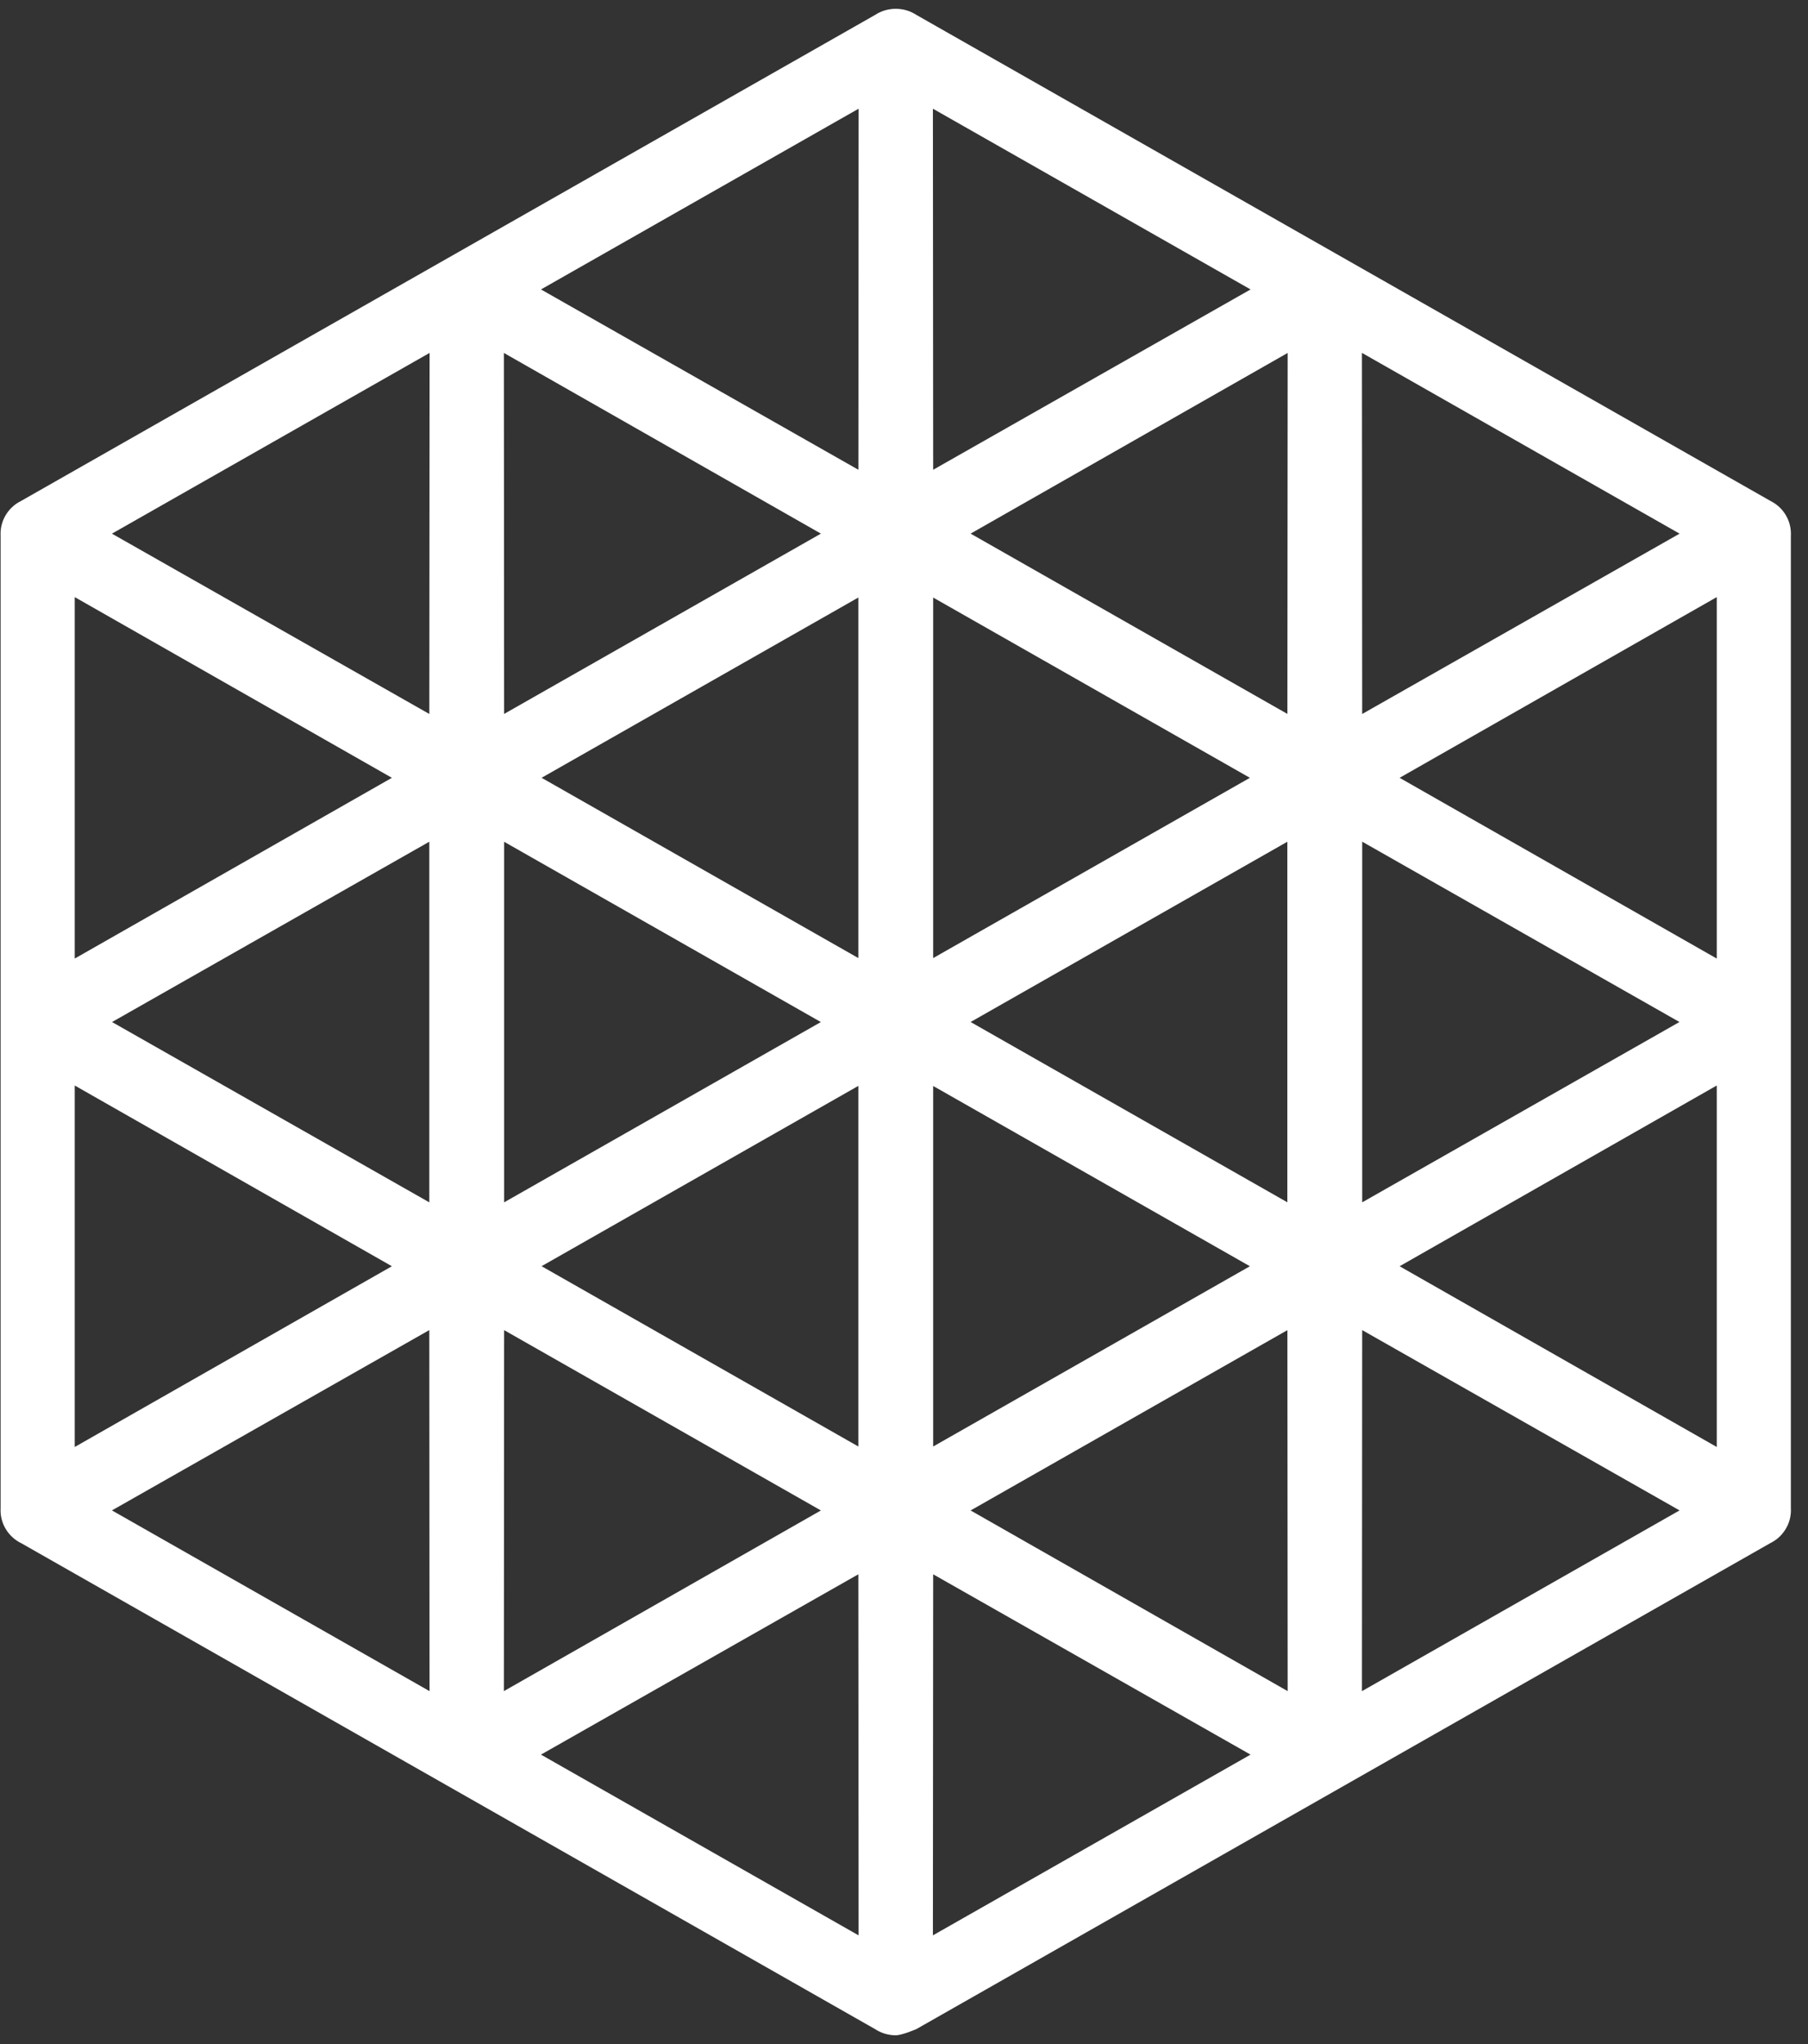 <svg width="69" height="78" viewBox="0 0 69 78" fill="none" xmlns="http://www.w3.org/2000/svg">
<rect x="0" y="0" width="69" height="78" fill="#333333" stroke="none"/>
<path fill-rule="evenodd" clip-rule="evenodd" d="M33.478 77.479C33.693 77.601 33.937 77.665 34.183 77.665C34.429 77.665 34.97 77.43 34.97 77.43L67.573 58.878C67.59 58.87 67.613 58.858 67.636 58.845C67.854 58.722 68.032 58.544 68.156 58.333C68.282 58.12 68.348 57.878 68.348 57.632C68.348 57.602 68.347 57.575 68.346 57.555V20.449C68.348 20.415 68.348 20.385 68.348 20.37L68.348 20.366C68.348 20.119 68.282 19.879 68.158 19.667C68.034 19.453 67.855 19.277 67.64 19.155C67.617 19.141 67.592 19.128 67.568 19.116L34.966 0.565C34.942 0.549 34.919 0.535 34.899 0.524L34.897 0.523C34.681 0.399 34.436 0.336 34.188 0.336H34.183C33.934 0.336 33.692 0.4 33.48 0.519C33.453 0.534 33.428 0.55 33.405 0.565L0.795 19.121C0.778 19.129 0.755 19.141 0.732 19.154C0.515 19.277 0.335 19.456 0.211 19.668C0.087 19.879 0.021 20.12 0.021 20.367C0.021 20.397 0.022 20.424 0.023 20.444V57.551C0.02 57.585 0.02 57.615 0.021 57.63L0.021 57.634C0.021 57.88 0.087 58.123 0.214 58.337C0.337 58.546 0.515 58.722 0.725 58.842L0.729 58.845L0.733 58.847C0.759 58.861 0.782 58.873 0.8 58.881L33.406 77.435C33.422 77.445 33.449 77.463 33.478 77.479ZM67.427 58.483C67.41 58.492 67.392 58.501 67.373 58.511C67.383 58.506 67.394 58.5 67.403 58.495C67.412 58.491 67.419 58.487 67.427 58.483ZM67.924 57.567C67.925 57.574 67.925 57.582 67.925 57.589C67.926 57.603 67.927 57.617 67.927 57.632C67.927 57.627 67.927 57.623 67.926 57.618C67.926 57.6 67.925 57.583 67.924 57.567ZM35.613 60.074L47.725 66.955L35.603 73.852L35.613 60.074ZM20.645 66.955L32.757 60.074L32.767 73.852L20.645 66.955ZM51.986 50.756L64.098 57.636L51.977 64.533L51.986 50.756ZM35.613 55.198V41.44L47.701 48.319L35.613 55.198ZM19.24 45.88V32.122L31.327 39.001L19.24 45.88ZM35.613 36.56V22.802L47.701 29.681L35.613 36.56ZM32.759 17.926L20.646 11.045L32.768 4.148L32.759 17.926ZM4.272 57.636L16.393 64.533L16.384 50.755L4.272 57.636ZM49.132 50.757L49.142 64.532L37.042 57.638L49.132 50.757ZM19.239 50.757L19.23 64.532L31.329 57.638L19.239 50.757ZM53.414 48.319L65.518 41.422V55.216L53.414 48.319ZM2.852 41.422V55.216L14.956 48.319L2.852 41.422ZM20.668 48.317L32.757 55.197V41.437L20.668 48.317ZM64.094 38.999L51.987 32.118V45.88L64.094 38.999ZM4.276 39L16.384 45.881V32.119L4.276 39ZM49.13 32.12V45.879L37.042 38.999L49.13 32.12ZM65.518 22.785V36.578L53.414 29.681L65.518 22.785ZM14.956 29.681L2.852 36.578V22.785L14.956 29.681ZM32.757 22.801V36.559L20.669 29.68L32.757 22.801ZM64.099 20.364L51.977 13.466L51.986 27.245L64.099 20.364ZM16.395 13.467L16.385 27.245L4.272 20.364L16.395 13.467ZM49.142 13.468L49.132 27.243L37.042 20.363L49.142 13.468ZM31.329 20.363L19.239 27.243L19.23 13.468L31.329 20.363ZM47.726 11.045L35.603 4.148L35.613 17.926L47.726 11.045Z" fill="white"/>
</svg>
